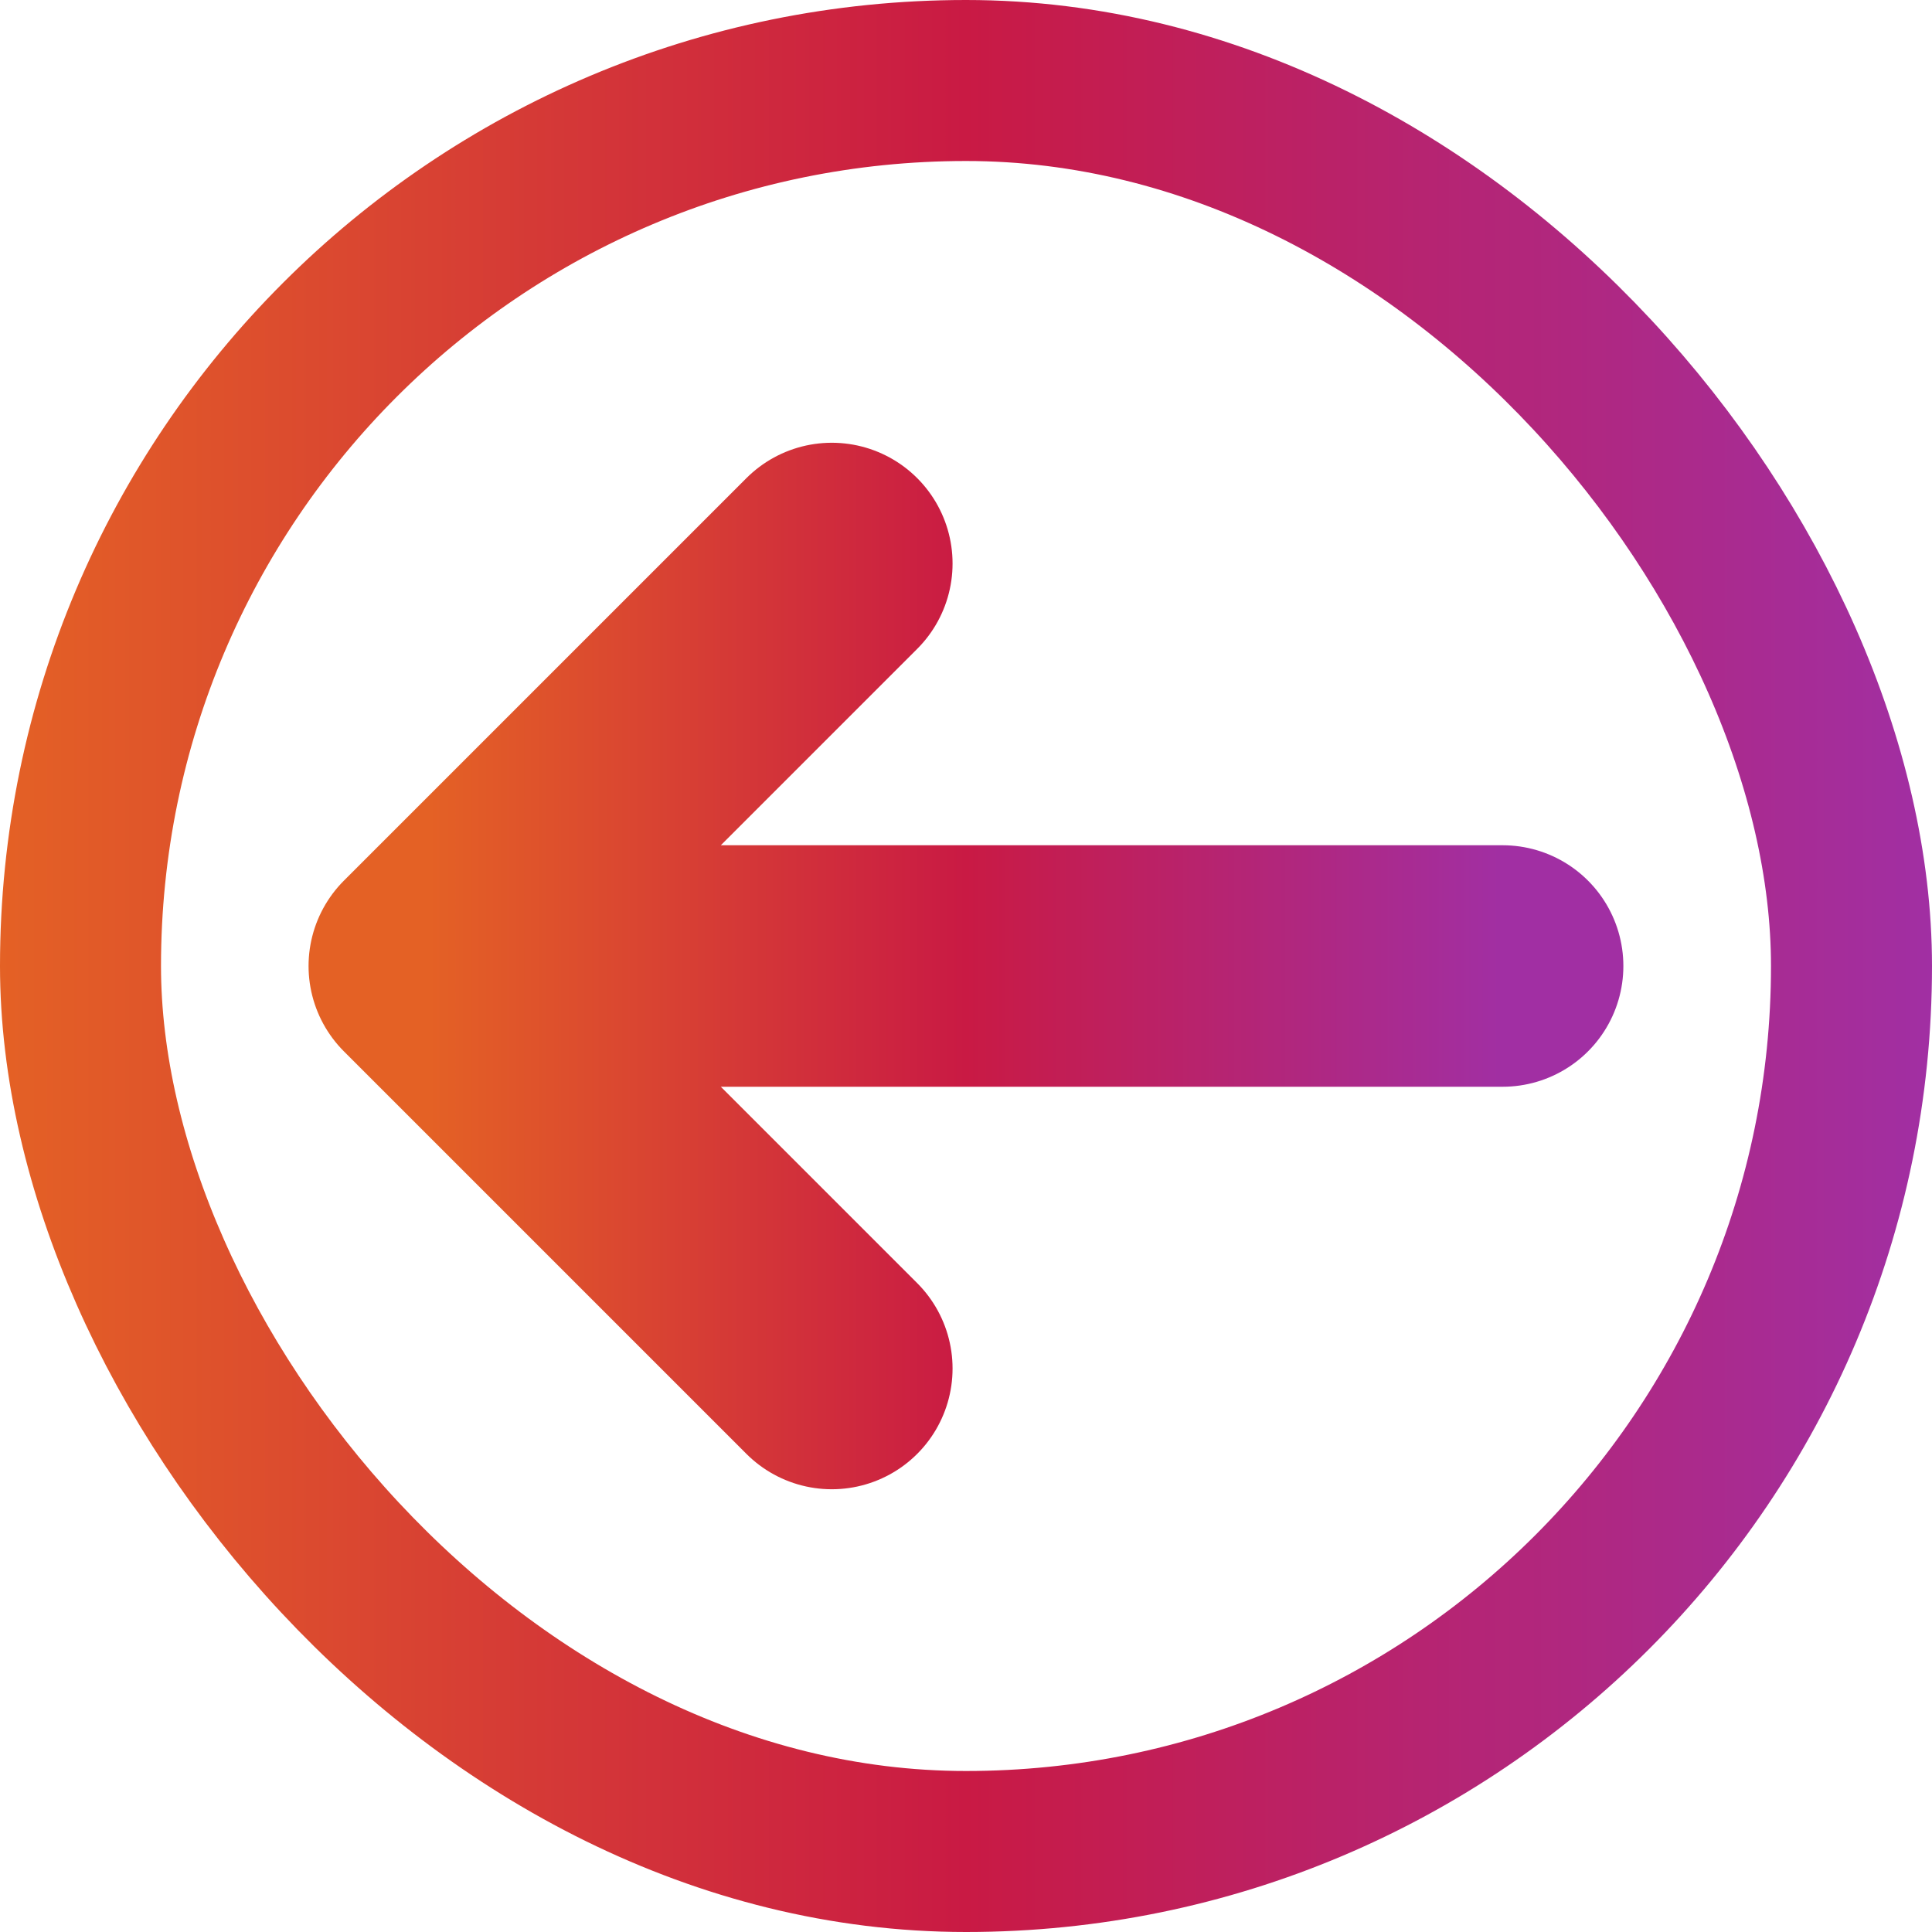 <svg width="24" height="24" viewBox="0 0 24 24" fill="none" xmlns="http://www.w3.org/2000/svg">
<path d="M18.666 12H5.333M5.333 12L10.333 17M5.333 12L10.333 7" stroke="url(#paint0_linear_2288_4151)" stroke-width="3" stroke-linecap="round" stroke-linejoin="round"/>
<rect x="1" y="1" width="22" height="22" rx="11" stroke="url(#paint1_linear_2288_4151)" stroke-width="2"/>
<defs>
<linearGradient id="paint0_linear_2288_4151" x1="5.332" y1="11.998" x2="18.666" y2="11.998" gradientUnits="userSpaceOnUse">
<stop stop-color="#E46125"/>
<stop offset="0.5" stop-color="#C91A44"/>
<stop offset="1" stop-color="#A12FA3"/>
</linearGradient>
<linearGradient id="paint1_linear_2288_4151" x1="-0.002" y1="11.996" x2="24" y2="11.996" gradientUnits="userSpaceOnUse">
<stop stop-color="#E46125"/>
<stop offset="0.5" stop-color="#C91A44"/>
<stop offset="1" stop-color="#A12FA3"/>
</linearGradient>
</defs>
</svg>
